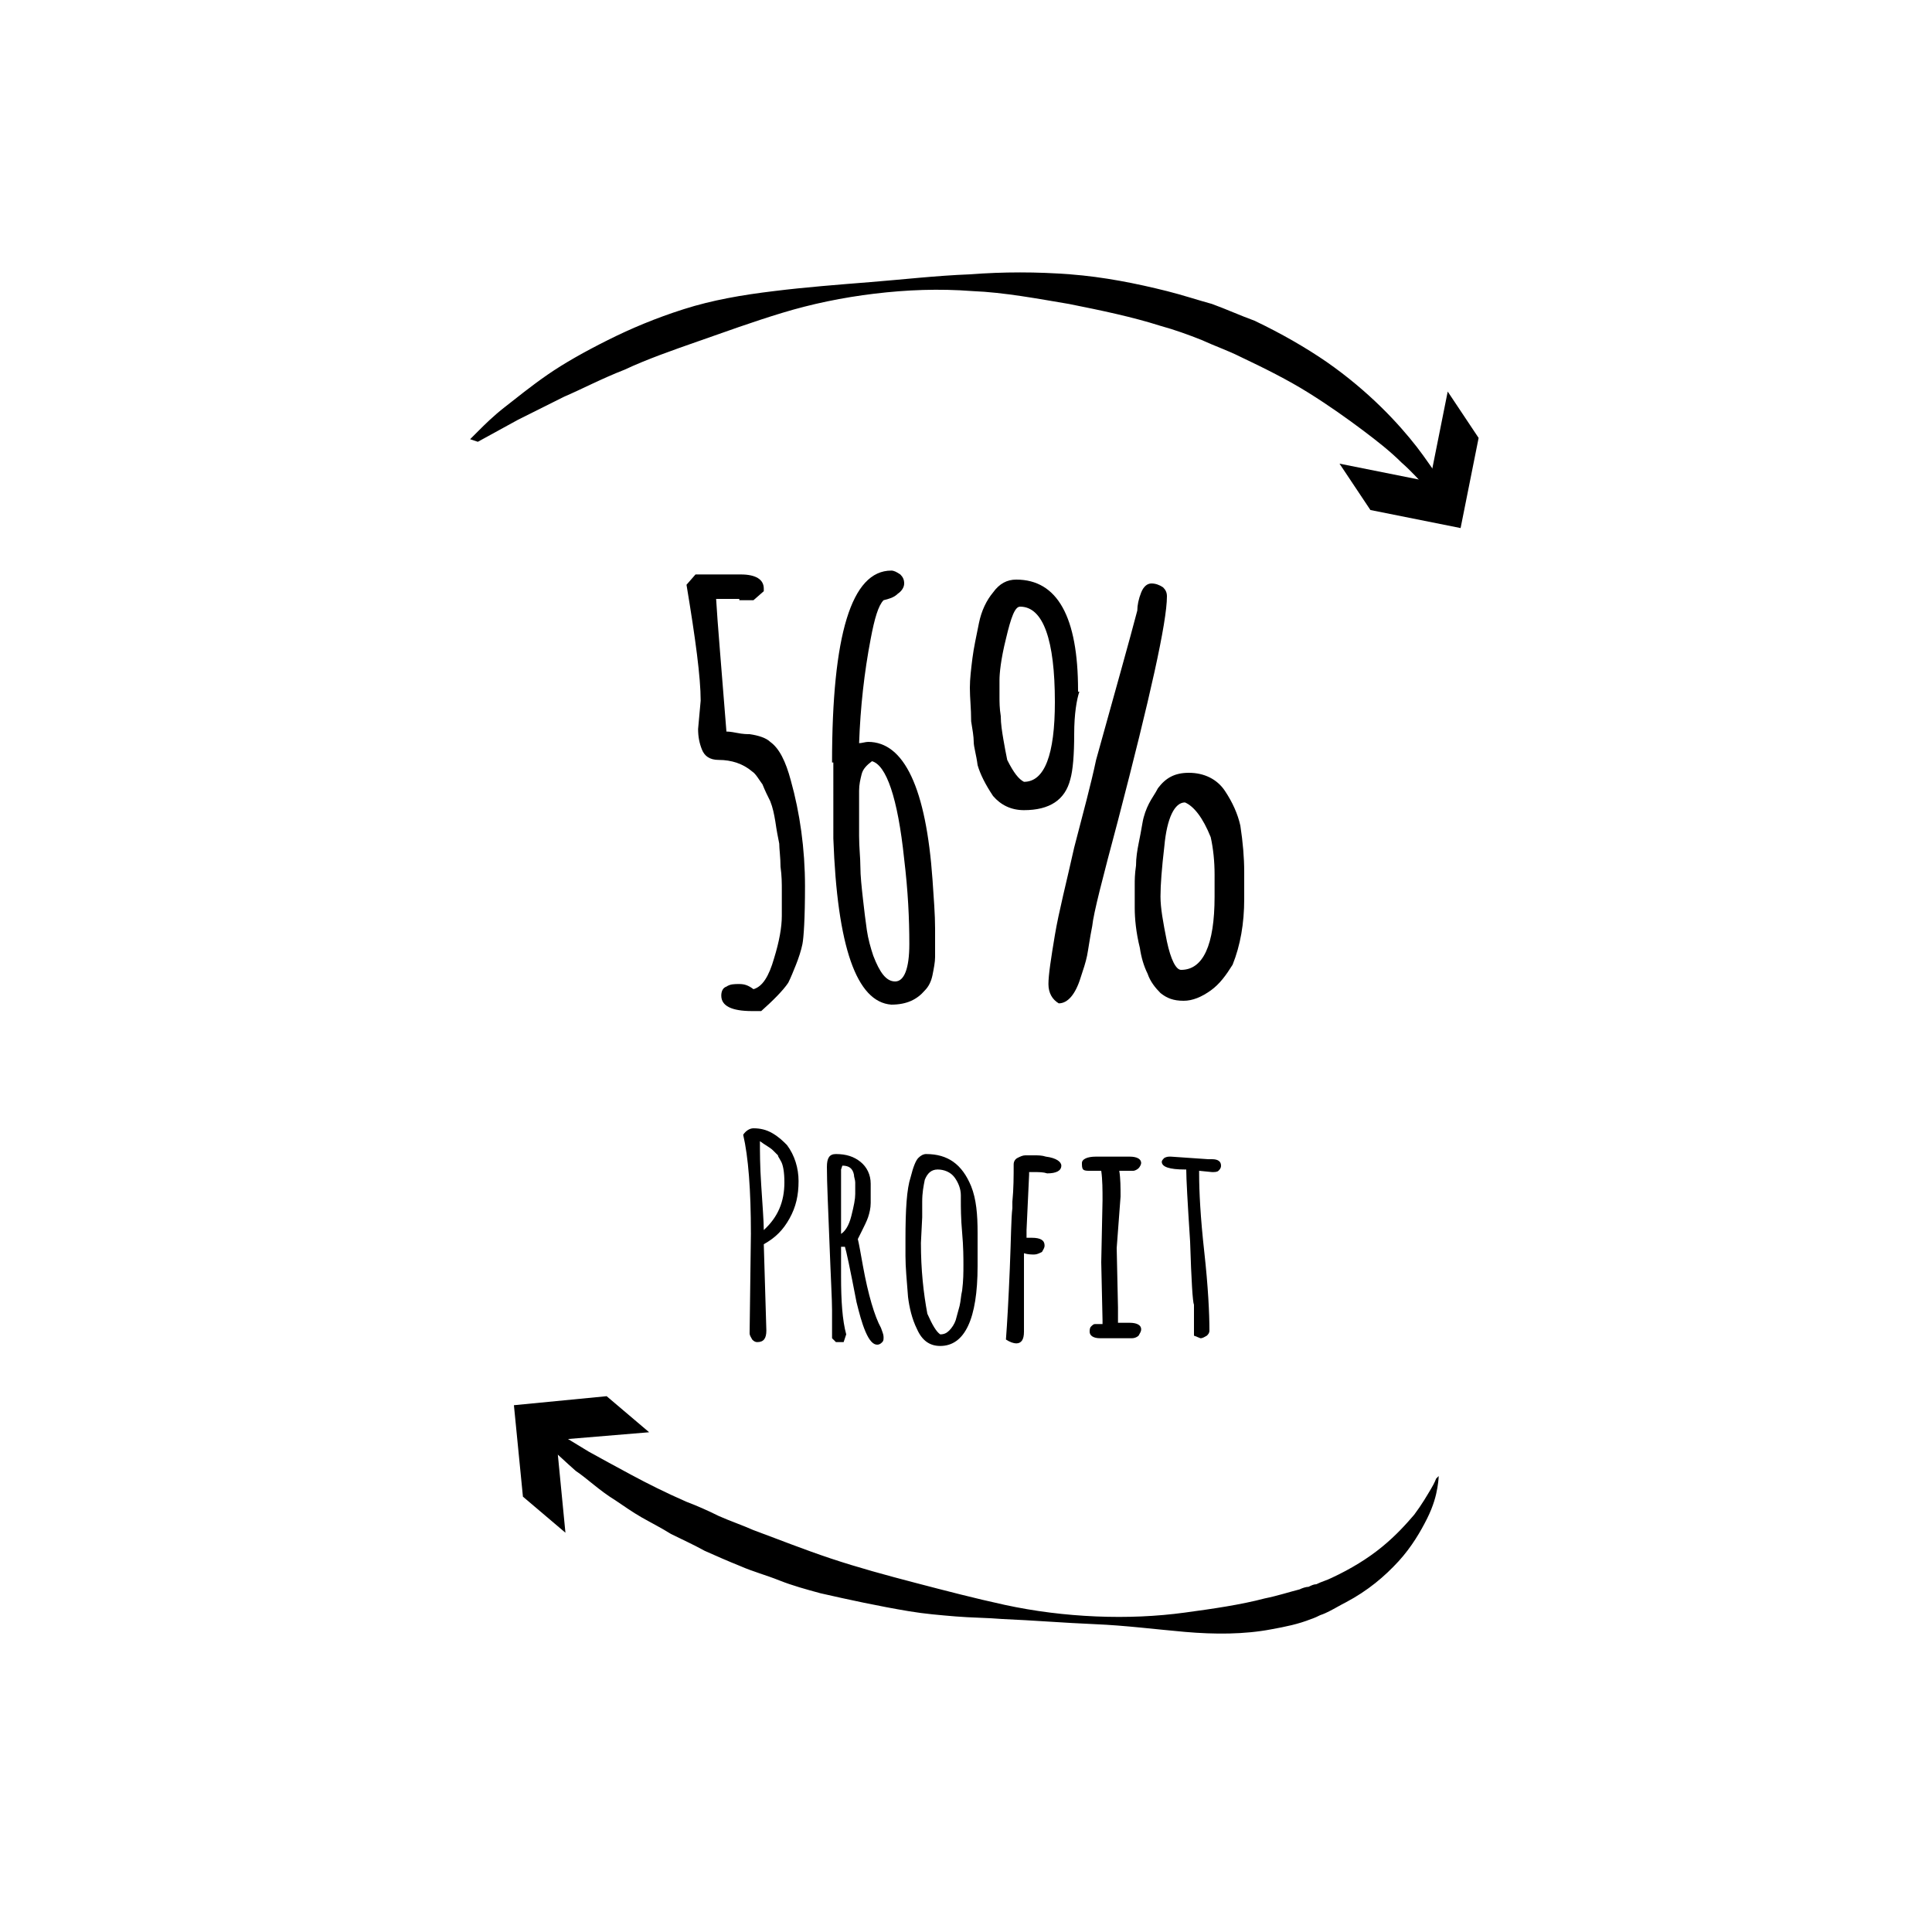<?xml version="1.0" encoding="utf-8"?>
<!-- Generator: Adobe Illustrator 18.0.0, SVG Export Plug-In . SVG Version: 6.00 Build 0)  -->
<!DOCTYPE svg PUBLIC "-//W3C//DTD SVG 1.1//EN" "http://www.w3.org/Graphics/SVG/1.1/DTD/svg11.dtd">
<svg version="1.1" id="Layer_1" xmlns="http://www.w3.org/2000/svg" xmlns:xlink="http://www.w3.org/1999/xlink" x="0px" y="0px"
	 viewBox="0 0 150 150" enable-background="new 0 0 150 150" xml:space="preserve">
<g>
	<g>
		<rect x="53.6" y="49.2" fill="none" width="53.4" height="38.1"/>
		<g enable-background="new    ">
			<path d="M59.1,78.5l-0.7,0c-1.6,0-2.4-0.4-2.4-1.2c0-0.3,0.1-0.6,0.4-0.7c0.3-0.2,0.6-0.2,1-0.2c0.4,0,0.7,0.1,1.1,0.4
				c0.7-0.2,1.2-1,1.6-2.4c0.4-1.3,0.6-2.4,0.6-3.3c0-0.9,0-1.6,0-2c0-0.5,0-1.1-0.1-1.8c0-0.7-0.1-1.4-0.1-1.8
				c-0.1-0.5-0.2-1-0.3-1.7c-0.1-0.6-0.2-1.1-0.4-1.6c-0.2-0.4-0.4-0.8-0.6-1.3c-0.3-0.4-0.5-0.8-0.8-1c-0.7-0.6-1.6-0.9-2.6-0.9
				c-0.7,0-1.1-0.3-1.3-0.8c-0.2-0.5-0.3-1-0.3-1.6l0.2-2.2c0-1.8-0.4-4.8-1.1-9l0.7-0.8h3.5c1.2,0,1.8,0.4,1.8,1.1v0.2l-0.8,0.7
				h-1.1v-0.1h-1.8c0.1,1.8,0.4,5.2,0.8,10.3c0.1,0,0.3,0,0.8,0.1c0.5,0.1,0.8,0.1,1,0.1c0.7,0.1,1.3,0.3,1.6,0.6
				c0.7,0.5,1.2,1.5,1.6,3c0.7,2.5,1.1,5.3,1.1,8.2c0,2.5-0.1,4-0.2,4.5s-0.3,1.1-0.5,1.6c-0.2,0.5-0.4,1-0.6,1.4
				C60.8,76.9,60,77.7,59.1,78.5z"/>
			<path d="M64.6,59.2c0-9.9,1.5-14.9,4.6-14.9c0.2,0,0.4,0.1,0.7,0.3c0.2,0.2,0.3,0.4,0.3,0.7s-0.2,0.6-0.5,0.8
				c-0.3,0.3-0.7,0.4-1.1,0.5c-0.4,0.4-0.7,1.4-1,3c-0.5,2.6-0.8,5.3-0.9,8.1c0.2,0,0.5-0.1,0.7-0.1c2.8,0,4.5,3.6,5,10.7
				c0.1,1.5,0.2,2.7,0.2,3.8c0,1.1,0,1.8,0,2.2c0,0.4-0.1,0.9-0.2,1.4c-0.1,0.5-0.3,0.9-0.6,1.2c-0.6,0.7-1.4,1.1-2.6,1.1
				c-2.7-0.2-4.2-4.5-4.5-12.9V59.2z M69.5,76.2c0.7,0,1.1-1,1.1-2.9c0-2-0.1-4.1-0.4-6.6c-0.5-4.8-1.4-7.3-2.5-7.6
				c-0.4,0.3-0.7,0.6-0.8,1c-0.1,0.4-0.2,0.8-0.2,1.3c0,0.5,0,1,0,1.5c0,0.5,0,1.2,0,2c0,0.9,0.1,1.7,0.1,2.4s0.1,1.6,0.2,2.5
				c0.1,0.9,0.2,1.7,0.3,2.4c0.1,0.7,0.3,1.4,0.5,2C68.3,75.5,68.8,76.2,69.5,76.2z"/>
			<path d="M83.8,53.7L83.8,53.7c-0.2,0.6-0.4,1.7-0.4,3.3c0,1.6-0.1,2.8-0.3,3.5c-0.4,1.6-1.6,2.4-3.6,2.4c-1,0-1.8-0.4-2.4-1.1
				c-0.6-0.9-1-1.7-1.2-2.4c-0.1-0.8-0.3-1.4-0.3-1.8s-0.1-1-0.2-1.6c0-1-0.1-1.8-0.1-2.6c0-0.7,0.1-1.5,0.2-2.3
				c0.1-0.8,0.3-1.7,0.5-2.7c0.2-1,0.6-1.8,1.1-2.4c0.5-0.7,1.1-1,1.8-1c3.2,0,4.8,2.9,4.8,8.6V53.7z M79.2,47.1
				c-0.4,0-0.7,0.8-1.1,2.5c-0.4,1.6-0.5,2.7-0.5,3.2c0,0.5,0,1,0,1.3c0,0.4,0,0.9,0.1,1.5c0,0.6,0.1,1.2,0.2,1.8
				c0.1,0.6,0.2,1.1,0.3,1.6c0.5,1,0.9,1.5,1.3,1.7c1.6,0,2.4-2.1,2.4-6.2C81.9,49.7,81,47.1,79.2,47.1z M88.3,47.4L88.3,47.4
				c0-0.4,0.1-0.9,0.3-1.4c0.2-0.5,0.5-0.7,0.8-0.7s0.6,0.1,0.9,0.3c0.2,0.2,0.3,0.4,0.3,0.7c0,2-1.3,7.8-3.8,17.4
				c-1.2,4.5-1.9,7.2-2,8.2c-0.2,1-0.3,1.8-0.4,2.3c-0.1,0.5-0.3,1.1-0.5,1.7c-0.4,1.3-1,2-1.7,2c-0.5-0.3-0.8-0.8-0.8-1.5
				c0-0.7,0.2-2,0.5-3.8s0.9-4.1,1.5-6.8c0.7-2.7,1.3-4.9,1.7-6.8C86.6,53.6,87.7,49.7,88.3,47.4z M94,76.9
				c-0.7,0.5-1.4,0.8-2.1,0.8c-0.8,0-1.3-0.2-1.8-0.6c-0.4-0.4-0.8-0.9-1-1.5c-0.3-0.6-0.5-1.3-0.6-2c-0.3-1.2-0.4-2.3-0.4-3.1
				s0-1.4,0-1.8s0-0.8,0.1-1.5c0-0.6,0.1-1.2,0.2-1.7c0.1-0.5,0.2-1,0.3-1.6c0.1-0.6,0.3-1.1,0.5-1.5c0.2-0.4,0.5-0.8,0.7-1.2
				c0.6-0.8,1.3-1.2,2.4-1.2c1.2,0,2.2,0.5,2.8,1.4c0.6,0.9,1,1.8,1.2,2.7c0.2,1.3,0.3,2.5,0.3,3.6v2.1c0,1.9-0.3,3.6-0.9,5.1
				C95.2,75.7,94.7,76.4,94,76.9z M94.3,67.9c0-1-0.1-2-0.3-2.9c-0.6-1.5-1.3-2.4-2-2.7c-0.8,0-1.4,1.2-1.6,3.4
				c-0.2,1.7-0.3,3-0.3,3.9s0.2,2,0.5,3.5c0.3,1.4,0.7,2.2,1.1,2.2c1.7,0,2.6-1.9,2.6-5.7V67.9z"/>
		</g>
		<rect x="57.3" y="89.8" fill="none" width="53.4" height="38.1"/>
		<g enable-background="new    ">
			<path d="M58.2,103.5l0.1-7.7c0-3.4-0.2-6-0.6-7.7c0.2-0.3,0.5-0.5,0.8-0.5c0.5,0,1,0.1,1.5,0.4s0.8,0.6,1.1,0.9
				c0.6,0.8,0.9,1.8,0.9,2.8c0,1.1-0.2,2-0.7,2.9c-0.5,0.9-1.1,1.5-2,2l0.2,6.7c0,0.6-0.2,0.9-0.7,0.9c-0.2,0-0.3-0.1-0.4-0.2
				C58.3,103.8,58.2,103.7,58.2,103.5z M59.3,95.5c1.1-1,1.6-2.2,1.6-3.7v0c0-0.8-0.1-1.4-0.3-1.7c-0.1-0.2-0.2-0.3-0.2-0.4
				c-0.1-0.1-0.2-0.2-0.4-0.4c-0.2-0.2-0.6-0.4-1-0.7c0,0.8,0,1.9,0.1,3.4C59.2,93.6,59.3,94.8,59.3,95.5z"/>
			<path d="M65.3,96.8l0,2.3c0,1.9,0.1,3.4,0.4,4.5l-0.2,0.6h-0.6l-0.3-0.3c0-0.6,0-1.4,0-2.2c0-0.8-0.1-2.5-0.2-5.2
				s-0.2-4.6-0.2-5.9c0-0.7,0.2-1,0.7-1c0.8,0,1.4,0.2,1.9,0.6c0.5,0.4,0.8,1,0.8,1.7v1.5c0,0.4-0.1,0.8-0.2,1.1s-0.3,0.7-0.5,1.1
				s-0.3,0.6-0.3,0.6c0.1,0.4,0.2,1,0.4,2.1c0.4,2.2,0.9,3.9,1.4,4.8c0.1,0.3,0.2,0.5,0.2,0.7s0,0.3-0.1,0.4
				c-0.1,0.1-0.2,0.2-0.4,0.2c-0.3,0-0.6-0.3-0.9-1s-0.5-1.5-0.7-2.3c-0.5-2.6-0.8-4-0.9-4.3H65.3z M65.4,90.5l-0.1,0.3
				c0,0.6,0,1.4,0,2.6c0,1.1,0,1.9,0,2.4c0.3-0.2,0.6-0.6,0.8-1.4s0.3-1.3,0.3-1.7c0-0.4,0-0.7,0-0.9c0-0.2-0.1-0.4-0.1-0.6
				C66.2,90.7,65.9,90.5,65.4,90.5z"/>
			<path d="M70.3,97.5l0-0.8c0-0.1,0-0.1,0-0.1v-0.4c0-2.3,0.1-3.9,0.4-4.8c0.2-0.8,0.4-1.3,0.6-1.5c0.2-0.2,0.4-0.3,0.6-0.3
				c1.7,0,2.8,0.8,3.5,2.5c0.4,1,0.5,2.2,0.5,3.6v0.2l0,2.4c0,4.1-1,6.2-2.9,6.2c-0.8,0-1.4-0.4-1.8-1.3c-0.4-0.8-0.6-1.7-0.7-2.5
				C70.4,99.4,70.3,98.4,70.3,97.5z M71.6,94.5l-0.1,2c0,2.1,0.2,3.9,0.5,5.5c0.4,0.9,0.7,1.4,1,1.6c0.3,0,0.5-0.1,0.7-0.3
				s0.4-0.5,0.5-0.8c0.1-0.4,0.2-0.7,0.3-1.1c0.1-0.4,0.1-0.8,0.2-1.2c0.1-0.8,0.1-1.4,0.1-2c0-0.5,0-1.4-0.1-2.5
				c-0.1-1.1-0.1-2-0.1-2.5v-0.4c0-0.5-0.2-1-0.5-1.4s-0.8-0.6-1.3-0.6c-0.5,0-0.8,0.3-1,0.8c-0.1,0.5-0.2,1-0.2,1.7L71.6,94.5z"/>
			<path d="M79.9,91.2l-0.2,4.3v0.6l0.4,0c0.7,0,1,0.2,1,0.6c0,0.2-0.1,0.3-0.2,0.5c-0.2,0.1-0.4,0.2-0.6,0.2s-0.5,0-0.8-0.1v6.1
				c0,0.6-0.2,0.9-0.6,0.9c-0.2,0-0.5-0.1-0.8-0.3c0.1-1.3,0.2-3.1,0.3-5.5c0.1-2.4,0.1-3.9,0.2-4.7v-0.5c0.1-1,0.1-2,0.1-2.9
				c0-0.2,0.1-0.4,0.3-0.5c0.2-0.1,0.4-0.2,0.6-0.2c0.2,0,0.4,0,0.7,0c0.3,0,0.6,0,0.9,0.1c0.8,0.1,1.2,0.4,1.2,0.7
				c0,0.4-0.4,0.6-1.1,0.6C81,91,80.7,91,80.2,91h-0.3V91.2z"/>
			<path d="M86.7,96.9l0.1,4.6v0.6l0,0.6h0.3l0.6,0c0.6,0,0.9,0.2,0.9,0.5c0,0.2-0.1,0.3-0.2,0.5c-0.1,0.1-0.3,0.2-0.5,0.2h-0.9
				c-0.7,0-1.1,0-1.3,0c-0.1,0-0.2,0-0.3,0c-0.5,0-0.8-0.2-0.8-0.5c0-0.1,0-0.3,0.1-0.4c0.1-0.1,0.2-0.2,0.3-0.2h0.6l0-0.3L85.5,98
				l0.1-4.8c0-0.8,0-1.6-0.1-2.3h-0.4l-0.5,0c-0.2,0-0.4,0-0.5-0.1C84,90.7,84,90.5,84,90.3c0-0.3,0.4-0.5,1.1-0.5h2.6
				c0.6,0,0.9,0.2,0.9,0.5c0,0.1-0.1,0.3-0.2,0.4c-0.1,0.1-0.3,0.2-0.4,0.2h-1.1c0.1,0.6,0.1,1.3,0.1,2L86.7,96.9z"/>
			<path d="M92.7,103.7l0-1.7c0,0,0-0.3,0-0.7c-0.1-0.2-0.2-1.8-0.3-4.9c-0.2-3.1-0.3-4.9-0.3-5.6c0,0-0.1,0-0.1,0
				c-1.2,0-1.8-0.2-1.8-0.6c0-0.1,0.1-0.2,0.2-0.3c0.2-0.1,0.3-0.1,0.5-0.1l2.9,0.2l0.3,0c0.5,0,0.7,0.2,0.7,0.5
				c0,0.2-0.1,0.3-0.2,0.4C94.5,91,94.3,91,94.1,91l-1-0.1l0,0.2c0,1.4,0.1,3.4,0.4,6.1s0.4,4.8,0.4,6.1c0,0.2-0.1,0.3-0.2,0.4
				c-0.2,0.1-0.3,0.2-0.5,0.2L92.7,103.7z"/>
		</g>
		<g>
			<g>
				<path d="M36.5,34.1c0,0,0.2-0.2,0.7-0.7c0.4-0.4,1.1-1.1,2-1.8s2-1.6,3.3-2.5s2.9-1.8,4.7-2.7c1.8-0.9,3.7-1.7,5.9-2.4
					c2.2-0.7,4.5-1.1,7-1.4c2.4-0.3,5-0.5,7.5-0.7s5.1-0.5,7.7-0.6c2.6-0.2,5.2-0.2,7.8,0c2.6,0.2,5.1,0.7,7.5,1.3
					c1.2,0.3,2.4,0.7,3.5,1c1.1,0.4,2.2,0.9,3.3,1.3c2.1,1,4,2.1,5.6,3.2c3.3,2.3,5.6,4.8,7,6.6c0.7,0.9,1.2,1.7,1.6,2.2
					c0.3,0.5,0.5,0.8,0.5,0.8l-0.9,0.7c0,0-0.2-0.2-0.6-0.7c-0.4-0.4-1-1.1-1.8-1.8c-0.8-0.8-1.8-1.6-3-2.5s-2.6-1.9-4.2-2.9
					s-3.4-1.9-5.3-2.8c-1-0.5-1.9-0.8-3-1.3c-1-0.4-2.1-0.8-3.2-1.1c-2.2-0.7-4.6-1.2-7.1-1.7c-2.4-0.4-5-0.9-7.5-1
					c-2.6-0.2-5.1-0.1-7.6,0.2c-2.5,0.3-4.9,0.8-7.2,1.5s-4.5,1.5-6.5,2.2s-4,1.4-5.7,2.2c-1.8,0.7-3.3,1.5-4.7,2.1
					c-1.4,0.7-2.6,1.3-3.6,1.8c-2,1.1-3.1,1.7-3.1,1.7L36.5,34.1z"/>
				<g>
					<polygon points="104,36 111,37.4 112.4,30.4 114.8,34 113.4,41 106.4,39.6 					"/>
				</g>
			</g>
		</g>
		<g>
			<g>
				<path d="M111.7,114.6c0,0,0,0.3-0.1,0.9s-0.3,1.4-0.8,2.4s-1.2,2.2-2.2,3.3c-1.1,1.2-2.4,2.3-4.1,3.2c-0.4,0.2-0.9,0.5-1.3,0.7
					c-0.2,0.1-0.4,0.2-0.7,0.3c-0.2,0.1-0.4,0.2-0.7,0.3c-1,0.4-2,0.6-3.1,0.8c-2.1,0.4-4.4,0.4-6.7,0.2c-2.3-0.2-4.6-0.5-7-0.6
					s-4.8-0.3-7.2-0.4c-1.2-0.1-2.4-0.1-3.6-0.2s-2.4-0.2-3.6-0.4c-2.4-0.4-4.7-0.9-6.9-1.4c-1.1-0.3-2.2-0.6-3.2-1s-2.1-0.7-3-1.1
					c-1-0.4-1.9-0.8-2.8-1.2c-0.9-0.5-1.8-0.9-2.6-1.3c-0.8-0.5-1.6-0.9-2.3-1.3s-1.4-0.9-2-1.3c-1.3-0.8-2.2-1.7-3.1-2.3
					c-0.8-0.7-1.4-1.3-1.9-1.7c-0.4-0.4-0.6-0.6-0.6-0.6l0.7-0.9c0,0,1,0.6,2.8,1.7c0.9,0.5,2,1.1,3.3,1.8c1.3,0.7,2.7,1.4,4.3,2.1
					c0.8,0.3,1.7,0.7,2.5,1.1c0.9,0.4,1.8,0.7,2.7,1.1c1.9,0.7,3.9,1.5,6,2.2s4.3,1.3,6.6,1.9c2.3,0.6,4.6,1.2,6.9,1.7
					s4.7,0.8,7.1,0.9s4.7,0,6.9-0.3c2.2-0.3,4.3-0.6,6.2-1.1c1-0.2,1.9-0.5,2.7-0.7c0.2-0.1,0.5-0.2,0.7-0.2
					c0.2-0.1,0.4-0.2,0.6-0.2c0.4-0.2,0.8-0.3,1.2-0.5c1.5-0.7,2.8-1.5,3.9-2.4s1.9-1.8,2.5-2.5c0.6-0.8,1-1.5,1.3-2
					s0.4-0.8,0.4-0.8L111.7,114.6z"/>
				<g>
					<polygon points="50.4,111.2 43.2,111.8 43.9,119 40.6,116.2 39.9,109.1 47.1,108.4 					"/>
				</g>
			</g>
		</g>
	</g>
</g>
</svg>
